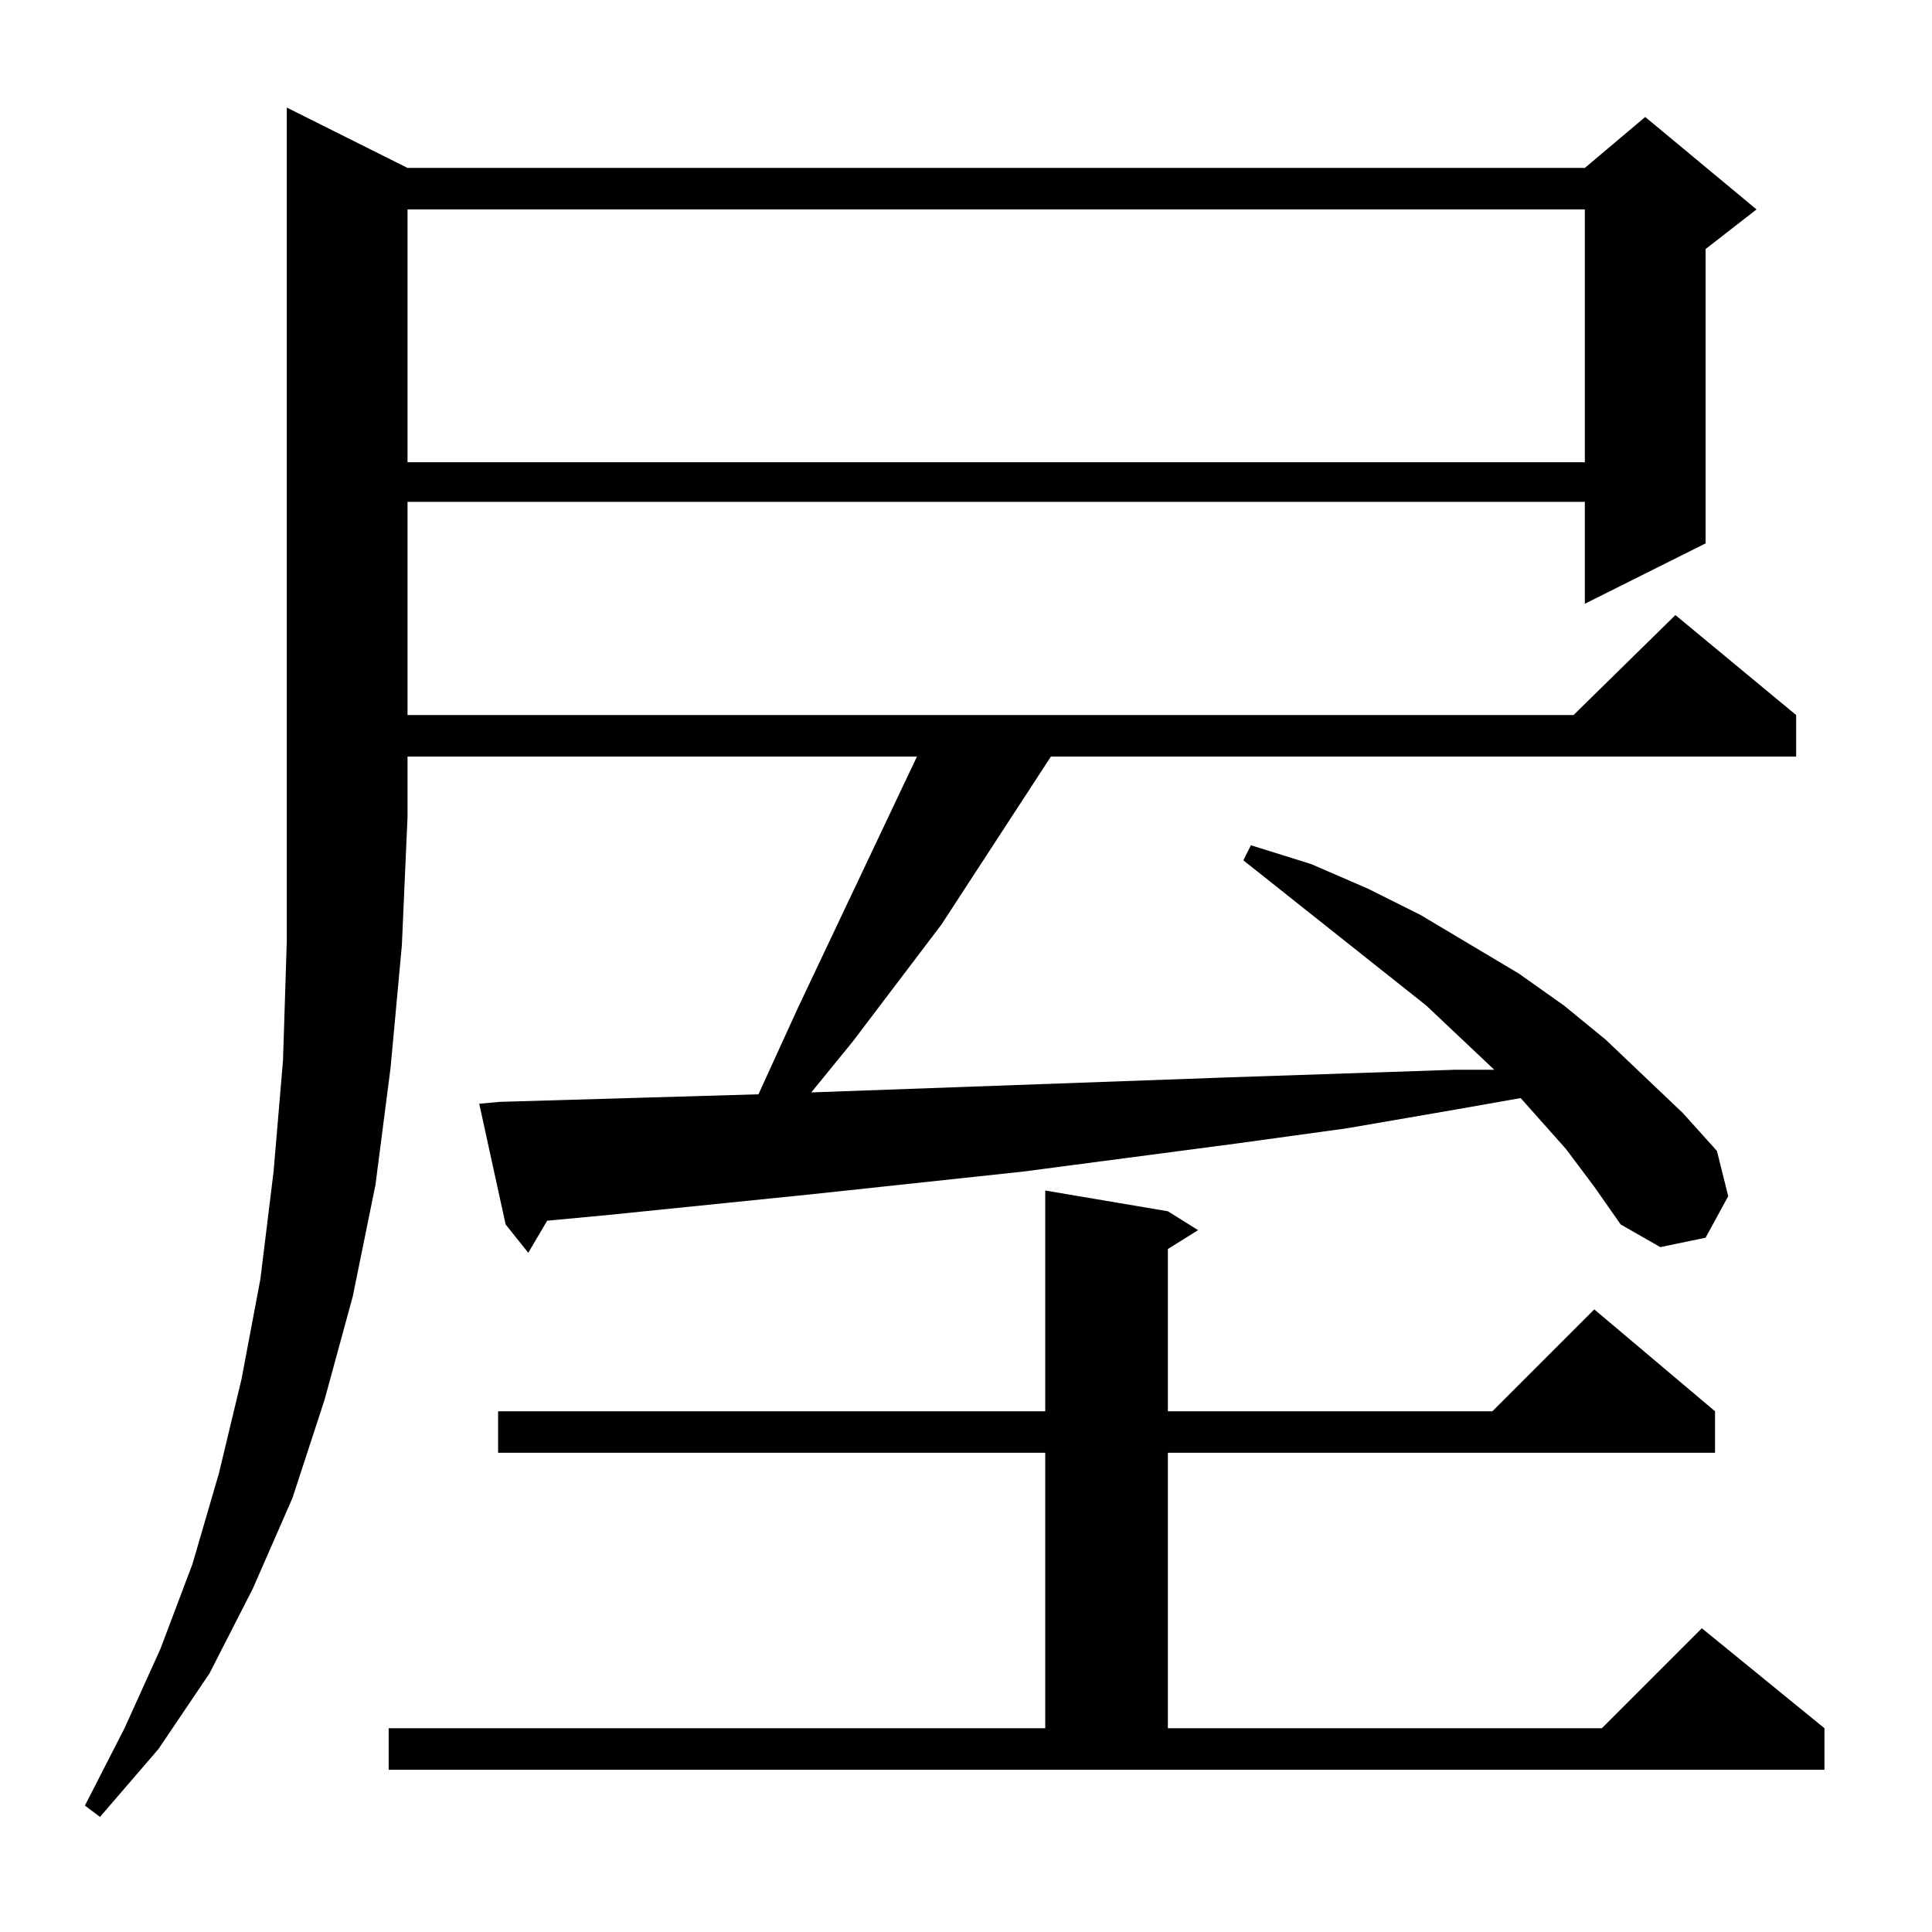 <?xml version="1.0" standalone="no"?>
<!DOCTYPE svg PUBLIC "-//W3C//DTD SVG 1.1//EN" "http://www.w3.org/Graphics/SVG/1.1/DTD/svg11.dtd" >
<svg xmlns="http://www.w3.org/2000/svg" xmlns:xlink="http://www.w3.org/1999/xlink" version="1.1" viewBox="0 -144 1024 1024">
  <g transform="matrix(1 0 0 -1 0 880)">
   <path fill="currentColor"
d="M206 108h348v146h-290v22h290v117l65 -11l16 -10l-16 -10v-86h172l54 54l64 -54v-22h-290v-146h230l53 53l65 -53v-22h-761v22zM830 415l-24 27l-34 -6l-58 -10l-58 -8l-114 -15l-112 -12l-108 -11l-32 -3l-10 -17l-12 15l-14 64l11 1l137 4l21 46l63 133h-270v-32
l-3 -68l-6 -65l-8 -62l-12 -59l-15 -55l-17 -52l-21 -48l-23 -45l-27 -40l-31 -36l-8 6l21 41l19 42l17 45l14 48l12 50l10 53l7 57l5 59l2 63v442l64 -32h624l32 27l59 -49l-27 -21v-156l-64 -32v54h-624v-113h618l54 53l64 -53v-22h-395l-58 -89l-47 -62l-22 -27l222 8
l119 4h21l-36 34l-97 77l4 8l32 -10l30 -13l28 -14l52 -31l24 -17l22 -18l41 -39l18 -20l6 -24l-12 -22l-24 -5l-21 12l-14 20zM216 913v-134h624v134h-624z" />
  </g>

</svg>
